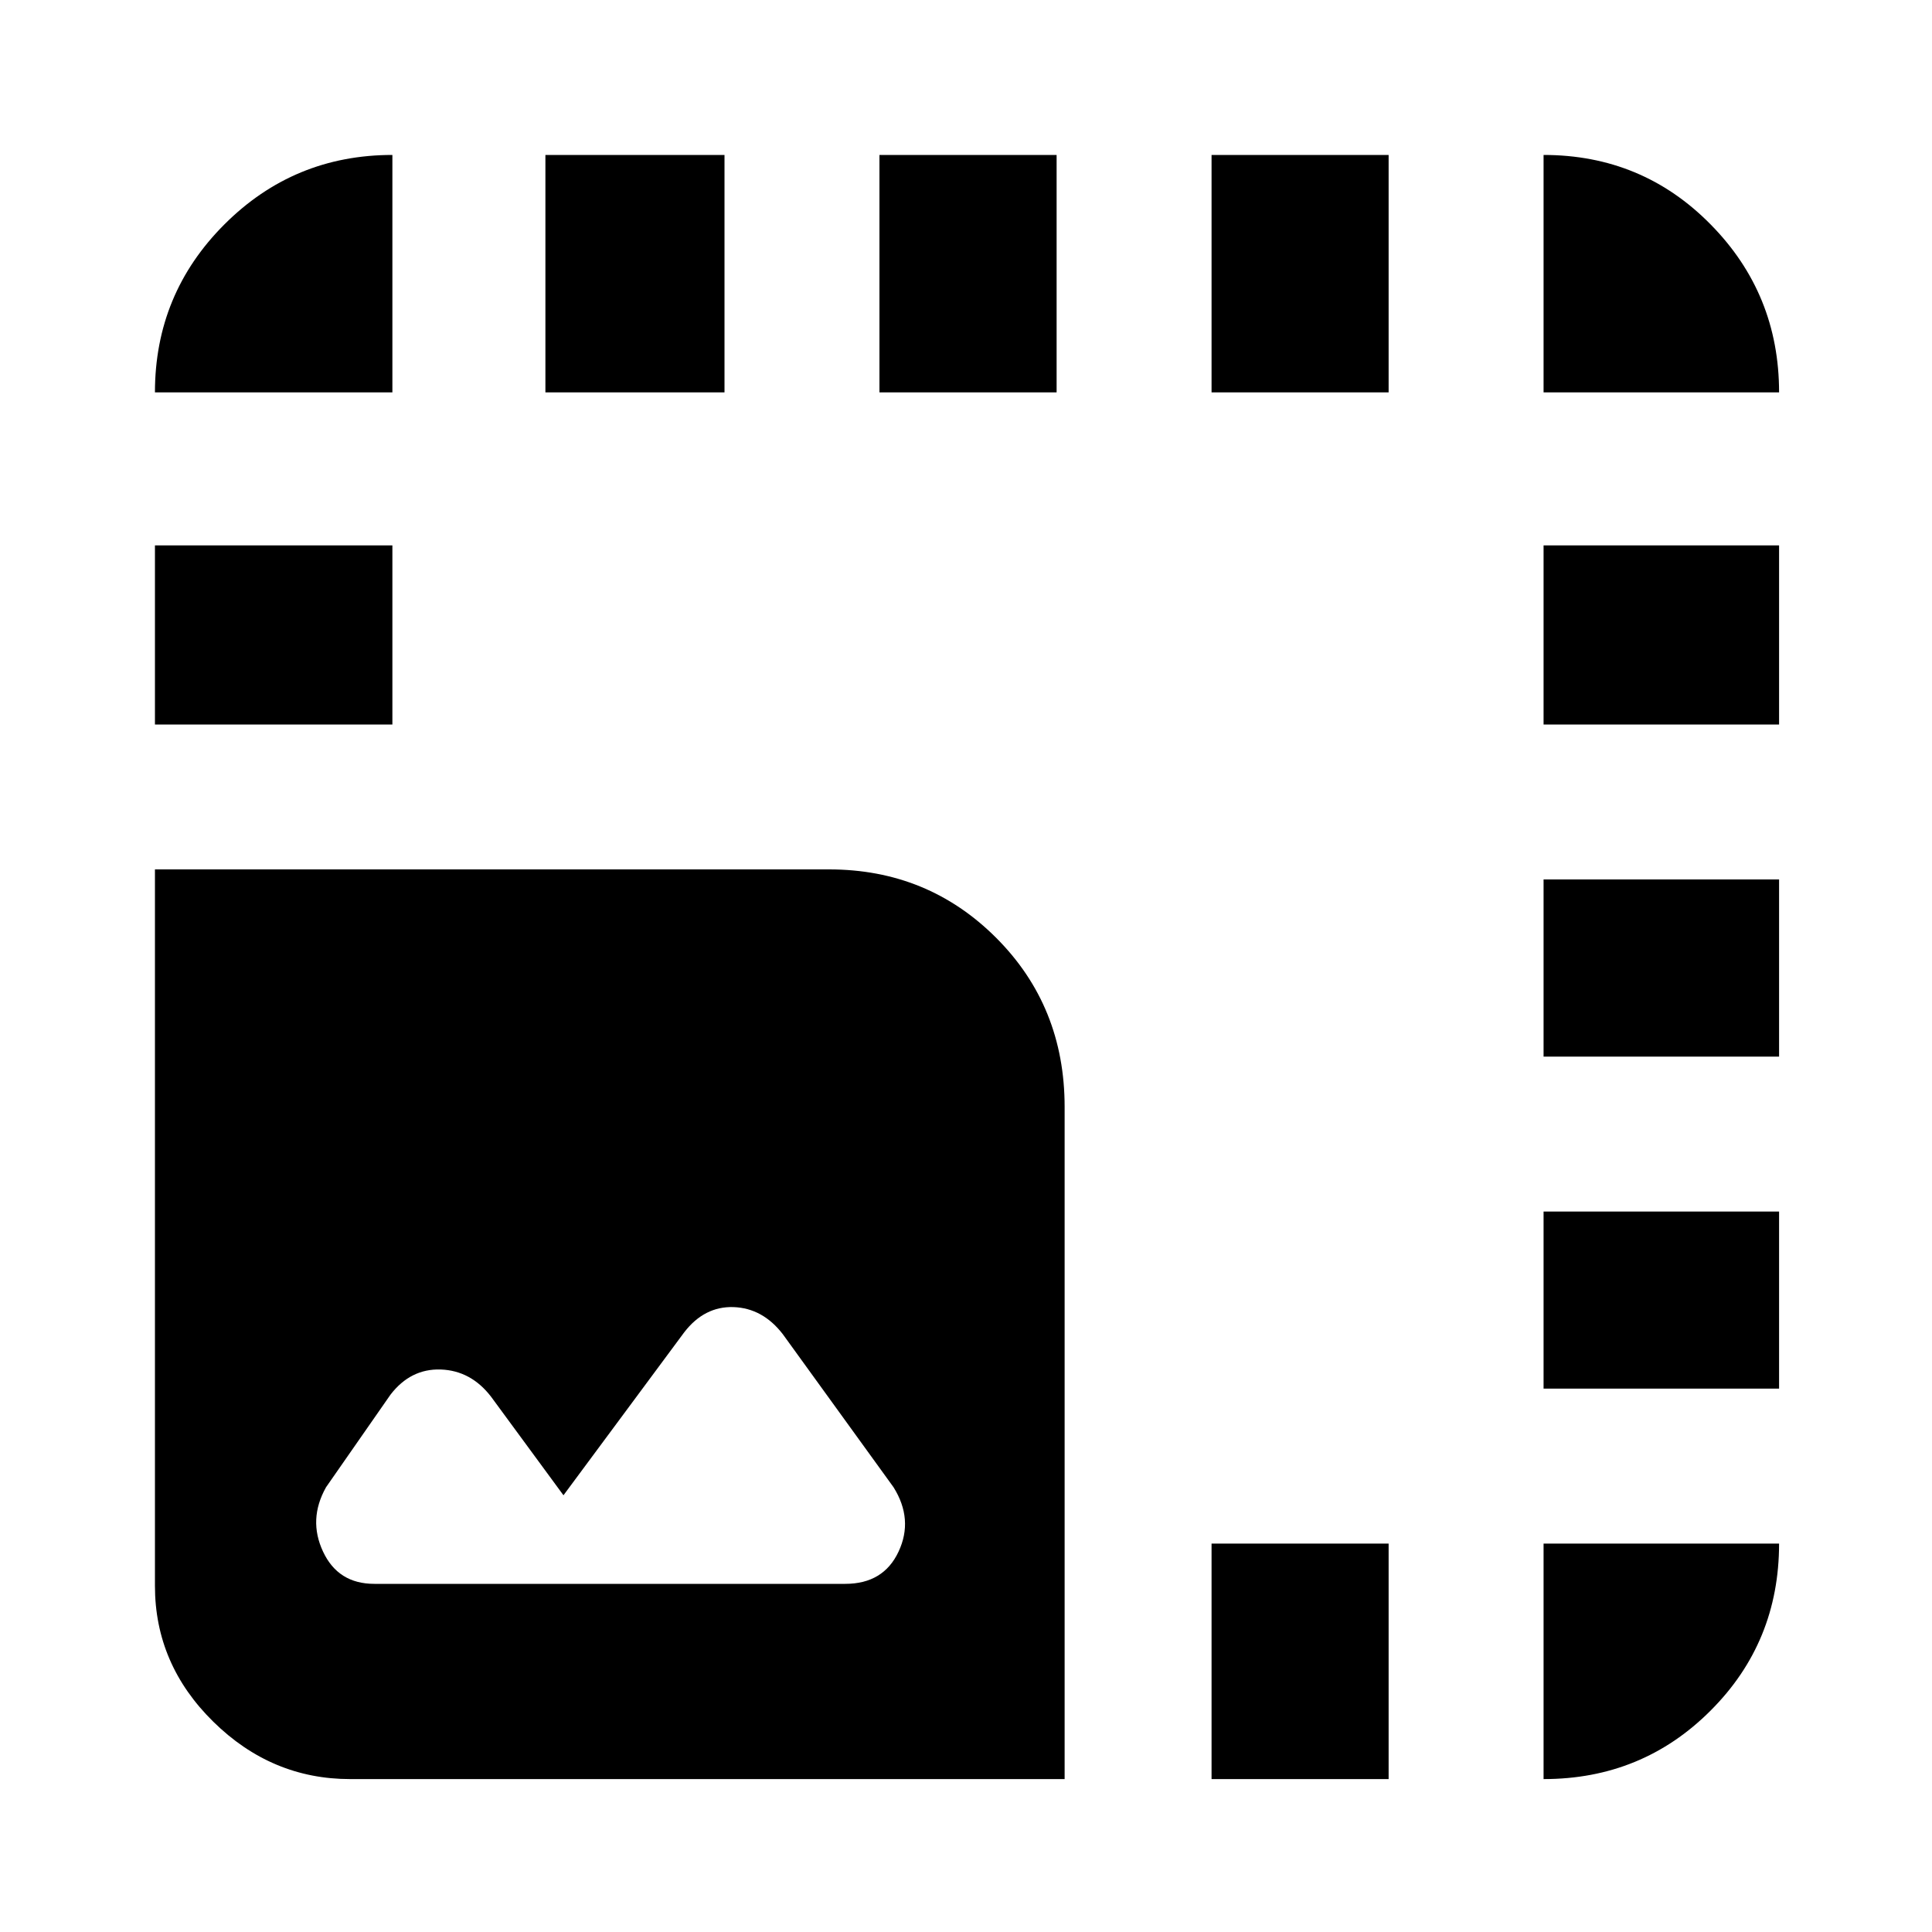 <svg xmlns="http://www.w3.org/2000/svg" height="20" width="20"><path d="M3.625 18.417q-.813 0-1.417-.594-.604-.594-.604-1.406V9h6.979q1.021 0 1.729.708.709.709.709 1.75v6.959ZM1.604 7.5V5.646h2.458V7.5Zm0-3.438q0-1.02.719-1.739.719-.719 1.739-.719v2.458Zm2.271 12.334H8.75q.396 0 .552-.334.156-.333-.052-.666l-1.146-1.584q-.208-.27-.51-.281-.302-.01-.511.261l-1.25 1.687-.75-1.021q-.208-.27-.521-.281-.312-.01-.52.261l-.667.958q-.187.333-.031.666.156.334.531.334ZM5.646 4.062V1.604H7.5v2.458Zm3.458 0V1.604h1.834v2.458Zm3.438 14.355v-2.438h1.833v2.438Zm0-14.355V1.604h1.833v2.458Zm3.437 14.355v-2.438h2.438q0 1.021-.709 1.729-.708.709-1.729.709Zm0-4.042v-1.833h2.438v1.833Zm0-3.437V9.104h2.438v1.834Zm0-3.438V5.646h2.438V7.5Zm0-3.438V1.604q1.021 0 1.729.719.709.719.709 1.739Z"/></svg>